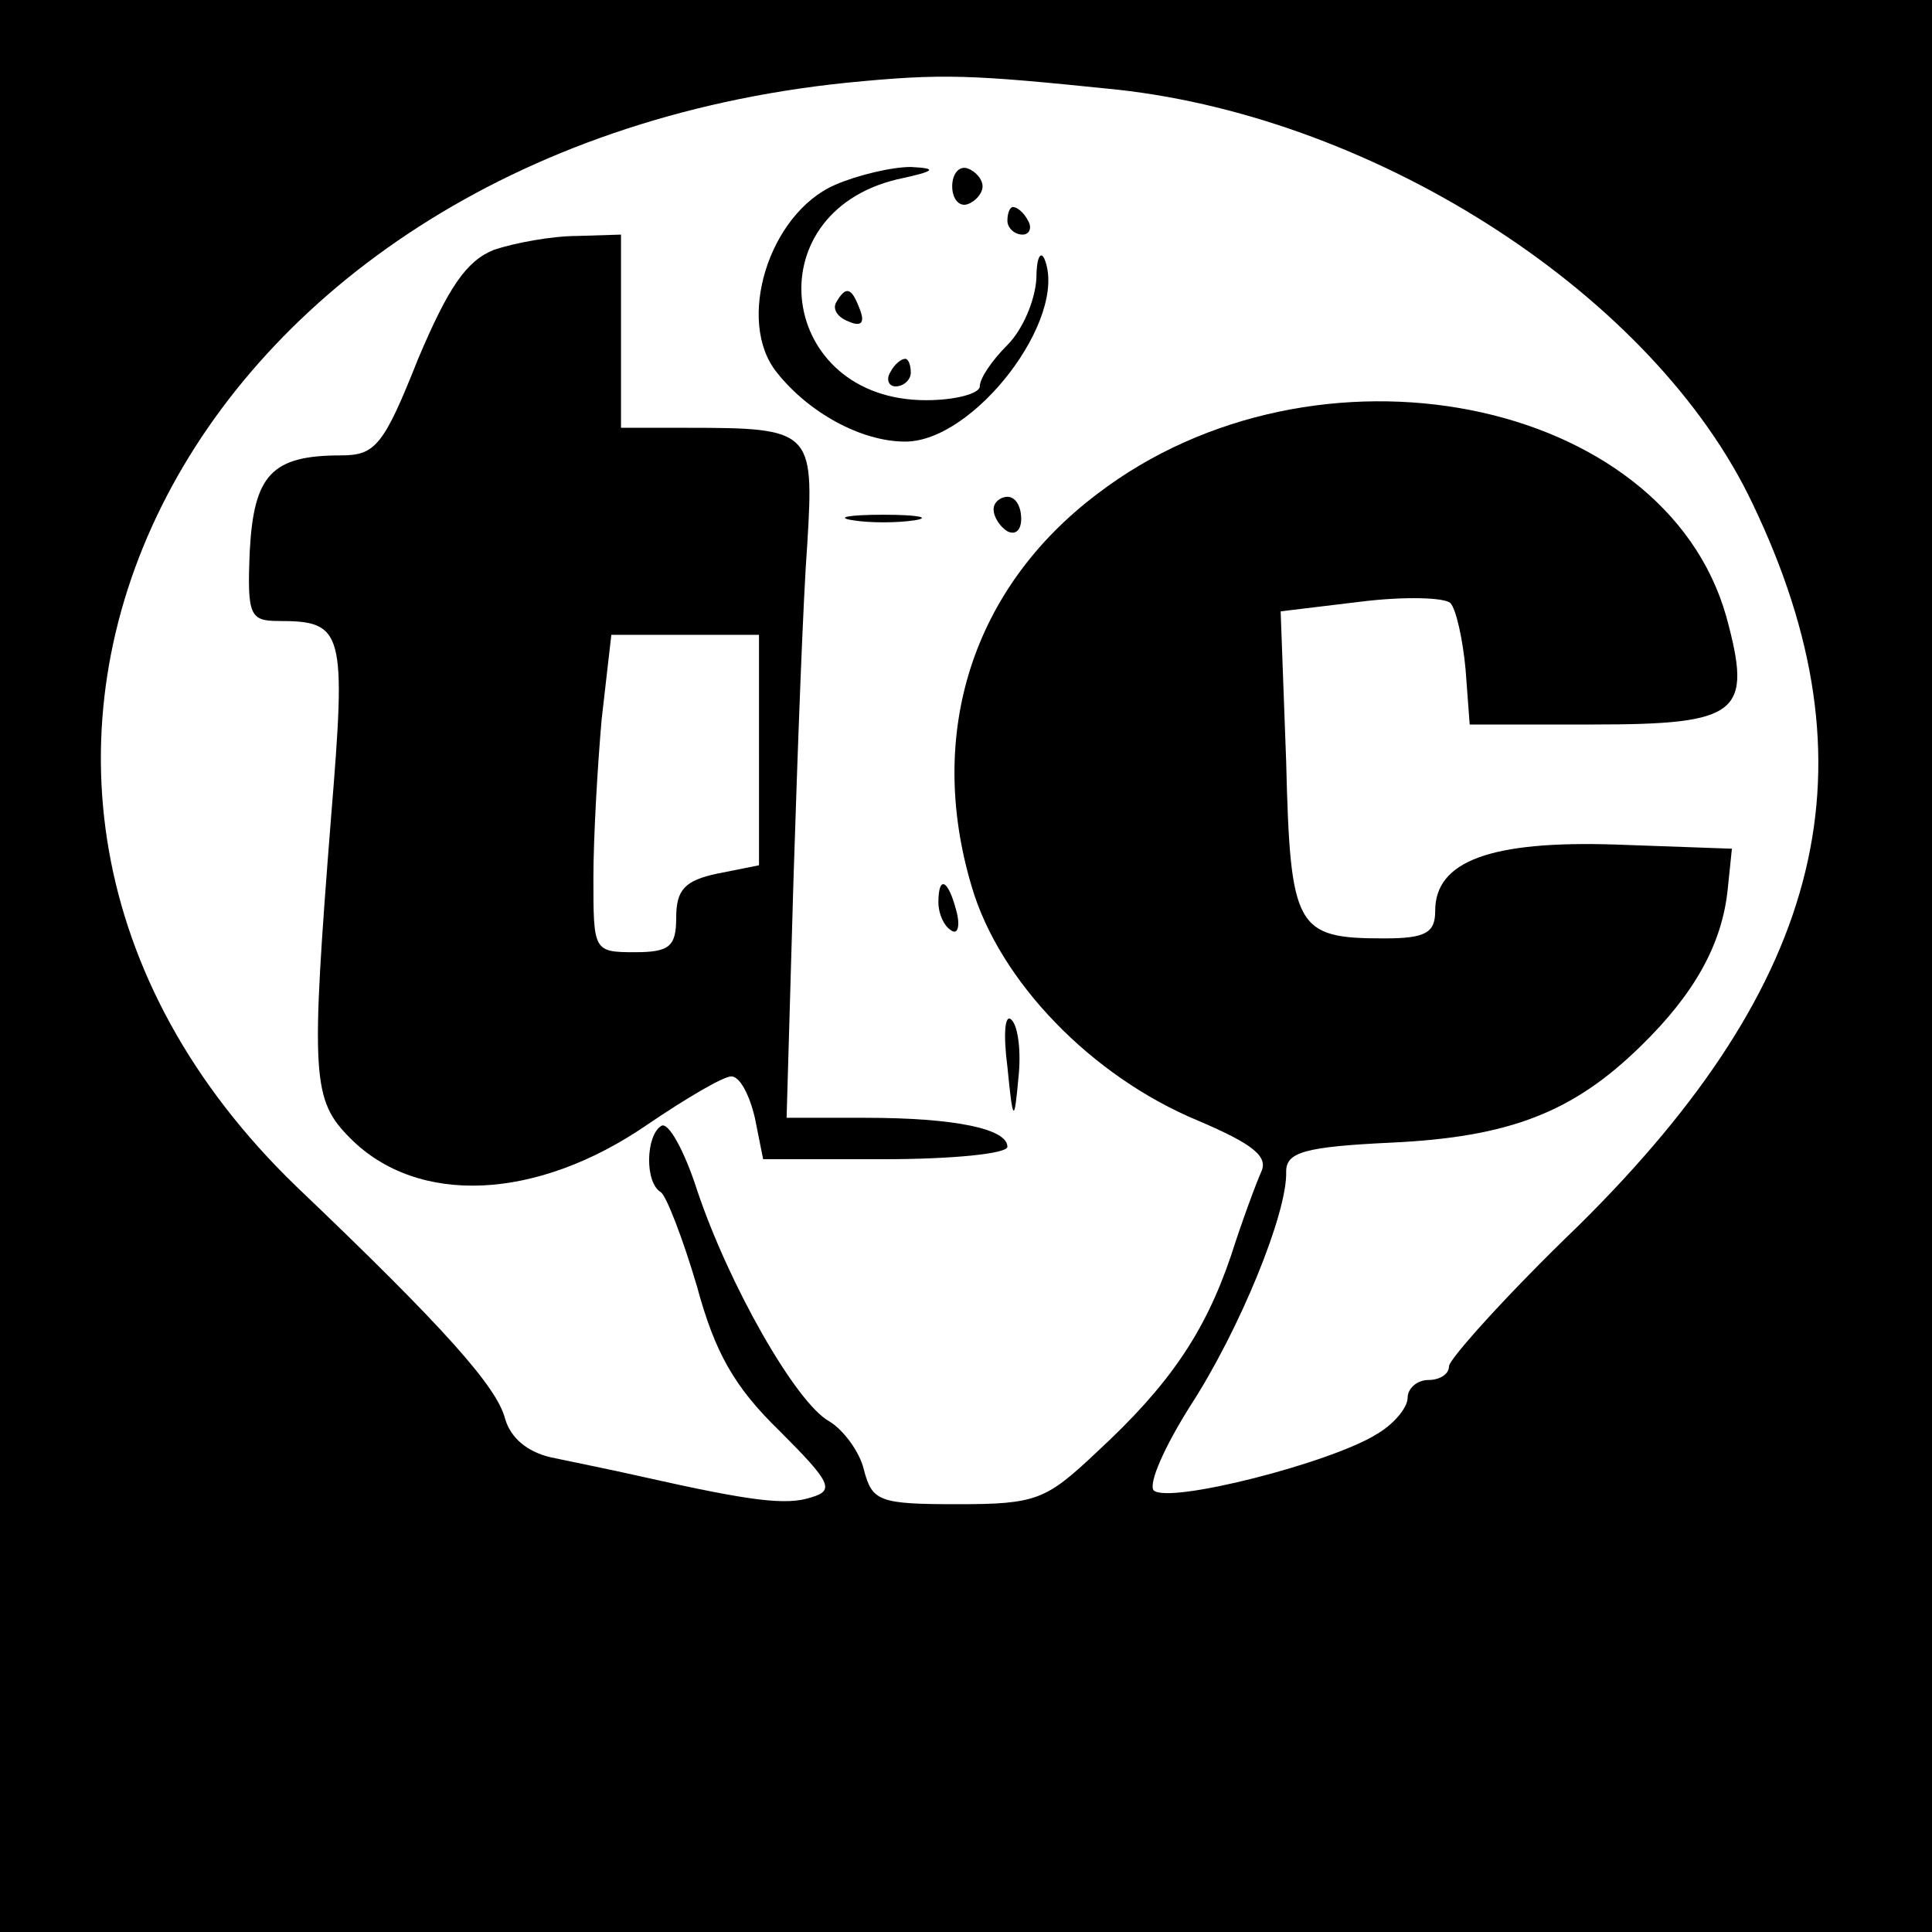 <?xml version="1.0" standalone="no"?>
<!DOCTYPE svg PUBLIC "-//W3C//DTD SVG 20010904//EN"
 "http://www.w3.org/TR/2001/REC-SVG-20010904/DTD/svg10.dtd">
<svg version="1.0" xmlns="http://www.w3.org/2000/svg"
 width="140pt" height="140pt" viewBox="0 0 140 140"
 preserveAspectRatio="xMidYMid meet">
<g transform="translate(0,140) scale(0.1,-0.1)"
fill="#000000" stroke="none">
<path d="M0 700 l0 -700 700 0 700 0 0 700 0 700 -700 0 -700 0 0 -700z m810
635 c190 -21 389 -150 460 -300 91 -190 53 -346 -126 -523 -52 -50 -94 -97
-94 -102 0 -6 -7 -10 -15 -10 -8 0 -15 -6 -15 -13 0 -7 -10 -19 -22 -26 -33
-21 -151 -51 -162 -41 -4 5 8 32 27 62 35 54 70 139 69 169 0 14 13 18 76 21
86 4 132 22 181 70 39 38 59 74 63 114 l3 29 -84 3 c-91 3 -131 -12 -131 -48
0 -16 -7 -20 -37 -20 -64 0 -68 7 -71 128 l-4 109 58 7 c32 4 61 3 65 -1 4 -4
9 -26 11 -48 l3 -40 89 0 c107 0 116 8 97 78 -45 160 -298 210 -456 89 -90
-68 -124 -173 -91 -284 20 -69 87 -138 164 -170 40 -17 51 -26 46 -37 -4 -9
-14 -36 -22 -61 -19 -56 -45 -94 -97 -142 -37 -35 -44 -38 -101 -38 -57 0 -62
2 -68 25 -3 13 -15 29 -25 35 -24 13 -73 99 -96 168 -9 28 -21 50 -26 46 -11
-7 -12 -41 0 -48 4 -3 16 -34 26 -68 13 -48 27 -73 60 -105 37 -37 40 -43 23
-48 -18 -6 -43 -3 -123 15 -22 5 -52 11 -66 14 -17 4 -29 14 -33 28 -6 23 -43
65 -151 168 -309 298 -85 750 398 800 71 7 90 6 197 -5z"/>
<path d="M605 1266 c-48 -21 -72 -99 -42 -136 23 -29 61 -50 93 -50 50 0 118
89 101 132 -3 7 -6 1 -6 -14 -1 -16 -10 -37 -21 -48 -11 -11 -20 -24 -20 -30
0 -5 -17 -10 -39 -10 -107 0 -125 135 -21 160 28 6 30 8 10 9 -14 0 -39 -6
-55 -13z"/>
<path d="M690 1265 c0 -9 5 -15 11 -13 6 2 11 8 11 13 0 5 -5 11 -11 13 -6 2
-11 -4 -11 -13z"/>
<path d="M730 1240 c0 -5 5 -10 11 -10 5 0 7 5 4 10 -3 6 -8 10 -11 10 -2 0
-4 -4 -4 -10z"/>
<path d="M358 1219 c-20 -8 -33 -27 -55 -79 -25 -63 -31 -70 -56 -70 -50 0
-63 -14 -66 -69 -2 -47 0 -51 21 -51 47 0 49 -7 38 -141 -15 -190 -14 -206 14
-234 49 -49 135 -45 215 10 28 19 55 35 61 35 6 0 13 -13 17 -30 l6 -30 88 0
c49 0 89 4 89 9 0 13 -38 21 -103 21 l-57 0 5 173 c3 94 7 204 10 243 5 82 3
84 -87 84 l-48 0 0 70 0 70 -32 -1 c-18 0 -45 -5 -60 -10z m192 -363 l0 -83
-30 -6 c-24 -5 -30 -12 -30 -32 0 -21 -5 -25 -30 -25 -30 0 -30 1 -30 54 0 29
3 81 6 115 l7 61 53 0 54 0 0 -84z"/>
<path d="M606 1181 c-3 -5 1 -11 9 -14 9 -4 12 -1 8 9 -6 16 -10 17 -17 5z"/>
<path d="M645 1130 c-3 -5 -1 -10 4 -10 6 0 11 5 11 10 0 6 -2 10 -4 10 -3 0
-8 -4 -11 -10z"/>
<path d="M720 1031 c0 -6 5 -13 10 -16 6 -3 10 1 10 9 0 9 -4 16 -10 16 -5 0
-10 -4 -10 -9z"/>
<path d="M618 1023 c12 -2 32 -2 45 0 12 2 2 4 -23 4 -25 0 -35 -2 -22 -4z"/>
<path d="M680 746 c0 -8 4 -17 9 -20 5 -4 7 3 4 14 -6 23 -13 26 -13 6z"/>
<path d="M730 627 c4 -41 5 -41 8 -8 2 18 0 37 -5 42 -5 5 -6 -11 -3 -34z"/>
</g>
</svg>
